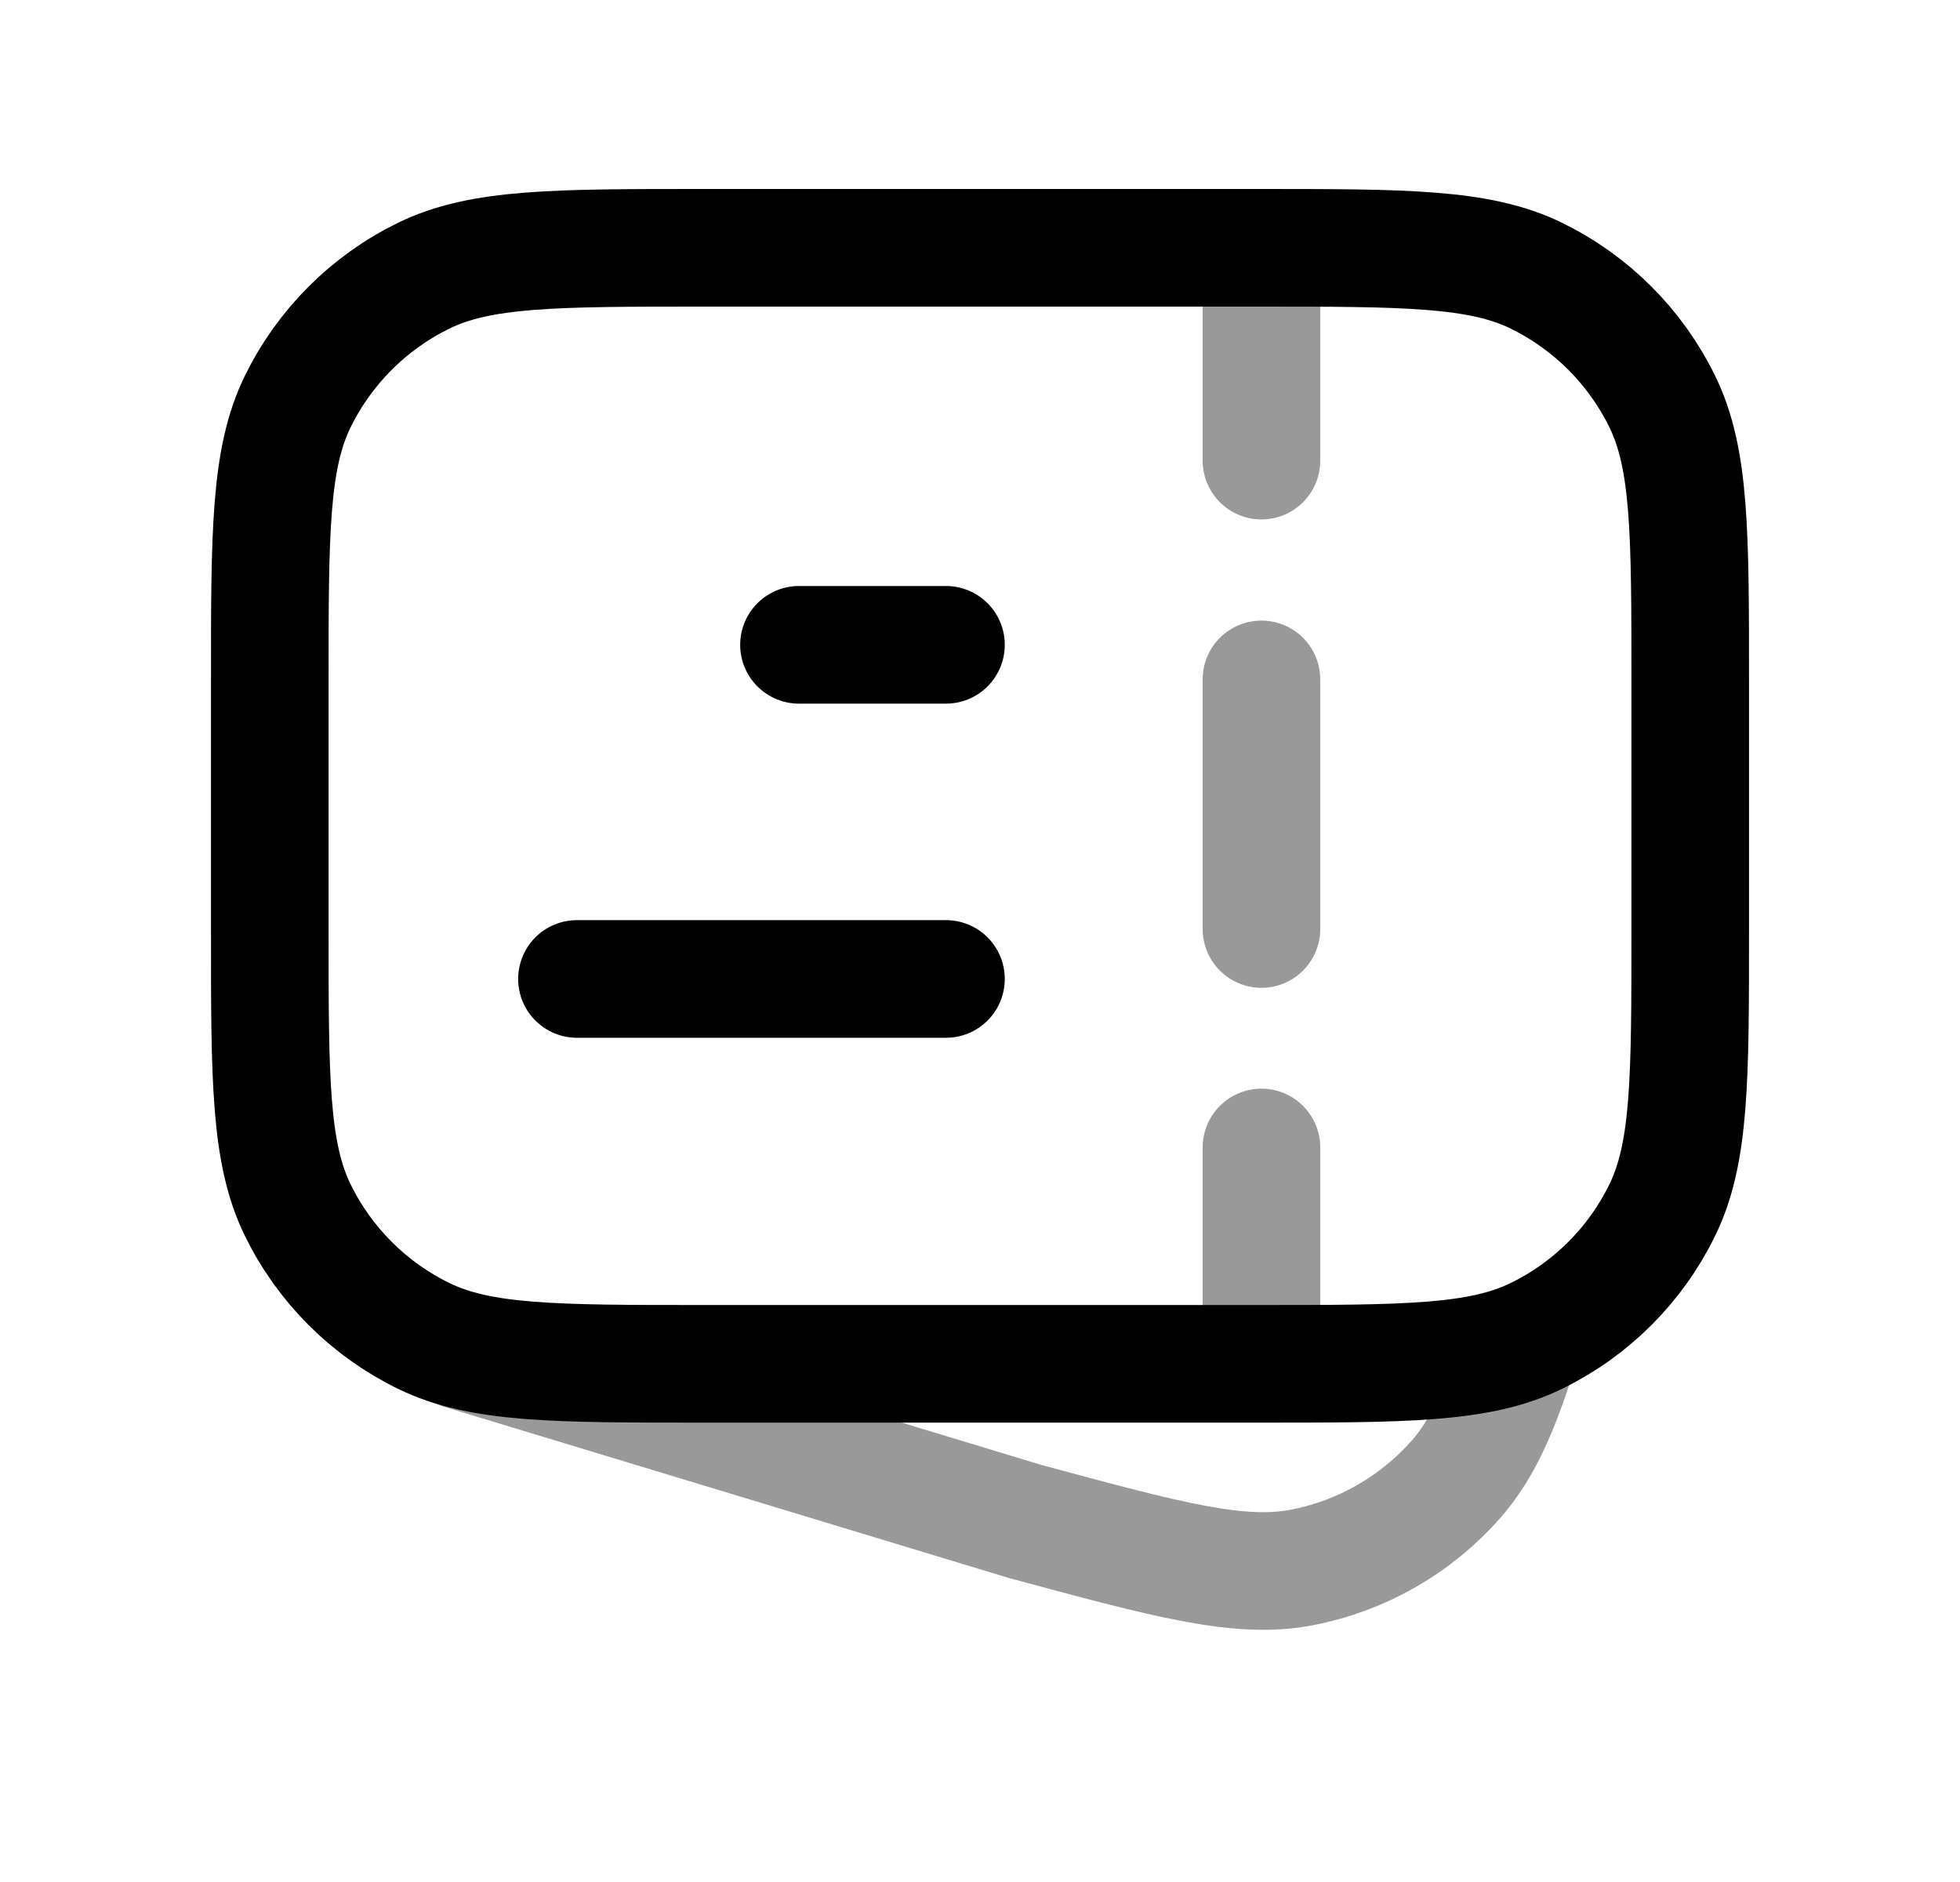 <svg width="25" height="24" viewBox="0 0 25 24" fill="none" xmlns="http://www.w3.org/2000/svg">
<path d="M7.359 12.484H12.066" stroke="black" stroke-width="1.5" stroke-linecap="round" stroke-linejoin="round"/>
<path d="M10.191 8.223H12.066" stroke="black" stroke-width="1.5" stroke-linecap="round" stroke-linejoin="round"/>
<path d="M3.441 8.69C3.441 6.796 3.441 5.849 3.798 5.12C4.14 4.423 4.704 3.859 5.402 3.517C6.13 3.16 7.077 3.16 8.971 3.16H16.029C17.923 3.16 18.87 3.16 19.599 3.517C20.297 3.859 20.861 4.423 21.202 5.12C21.559 5.849 21.559 6.796 21.559 8.69V11.862C21.559 13.756 21.559 14.703 21.202 15.432C20.861 16.13 20.297 16.694 19.599 17.035C18.87 17.392 17.923 17.392 16.029 17.392H8.971C7.077 17.392 6.13 17.392 5.402 17.035C4.704 16.694 4.14 16.13 3.798 15.432C3.441 14.703 3.441 13.756 3.441 11.862L3.441 8.69Z" stroke="black" stroke-width="1.5" stroke-linecap="round" stroke-linejoin="round"/>
<path opacity="0.4" d="M5.892 17.225L13.071 19.401C14.899 19.895 15.814 20.143 16.61 19.988C17.373 19.84 18.064 19.443 18.576 18.859C18.904 18.485 19.124 17.996 19.36 17.251" stroke="black" stroke-width="1.5" stroke-linecap="round" stroke-linejoin="round"/>
<path opacity="0.4" d="M16.09 8.664V11.847" stroke="black" stroke-width="1.5" stroke-linecap="round" stroke-linejoin="round"/>
<path opacity="0.4" d="M16.09 3.16V5.874" stroke="black" stroke-width="1.5" stroke-linecap="round" stroke-linejoin="round"/>
<path opacity="0.4" d="M16.09 14.633V17.347" stroke="black" stroke-width="1.5" stroke-linecap="round" stroke-linejoin="round"/>
</svg>